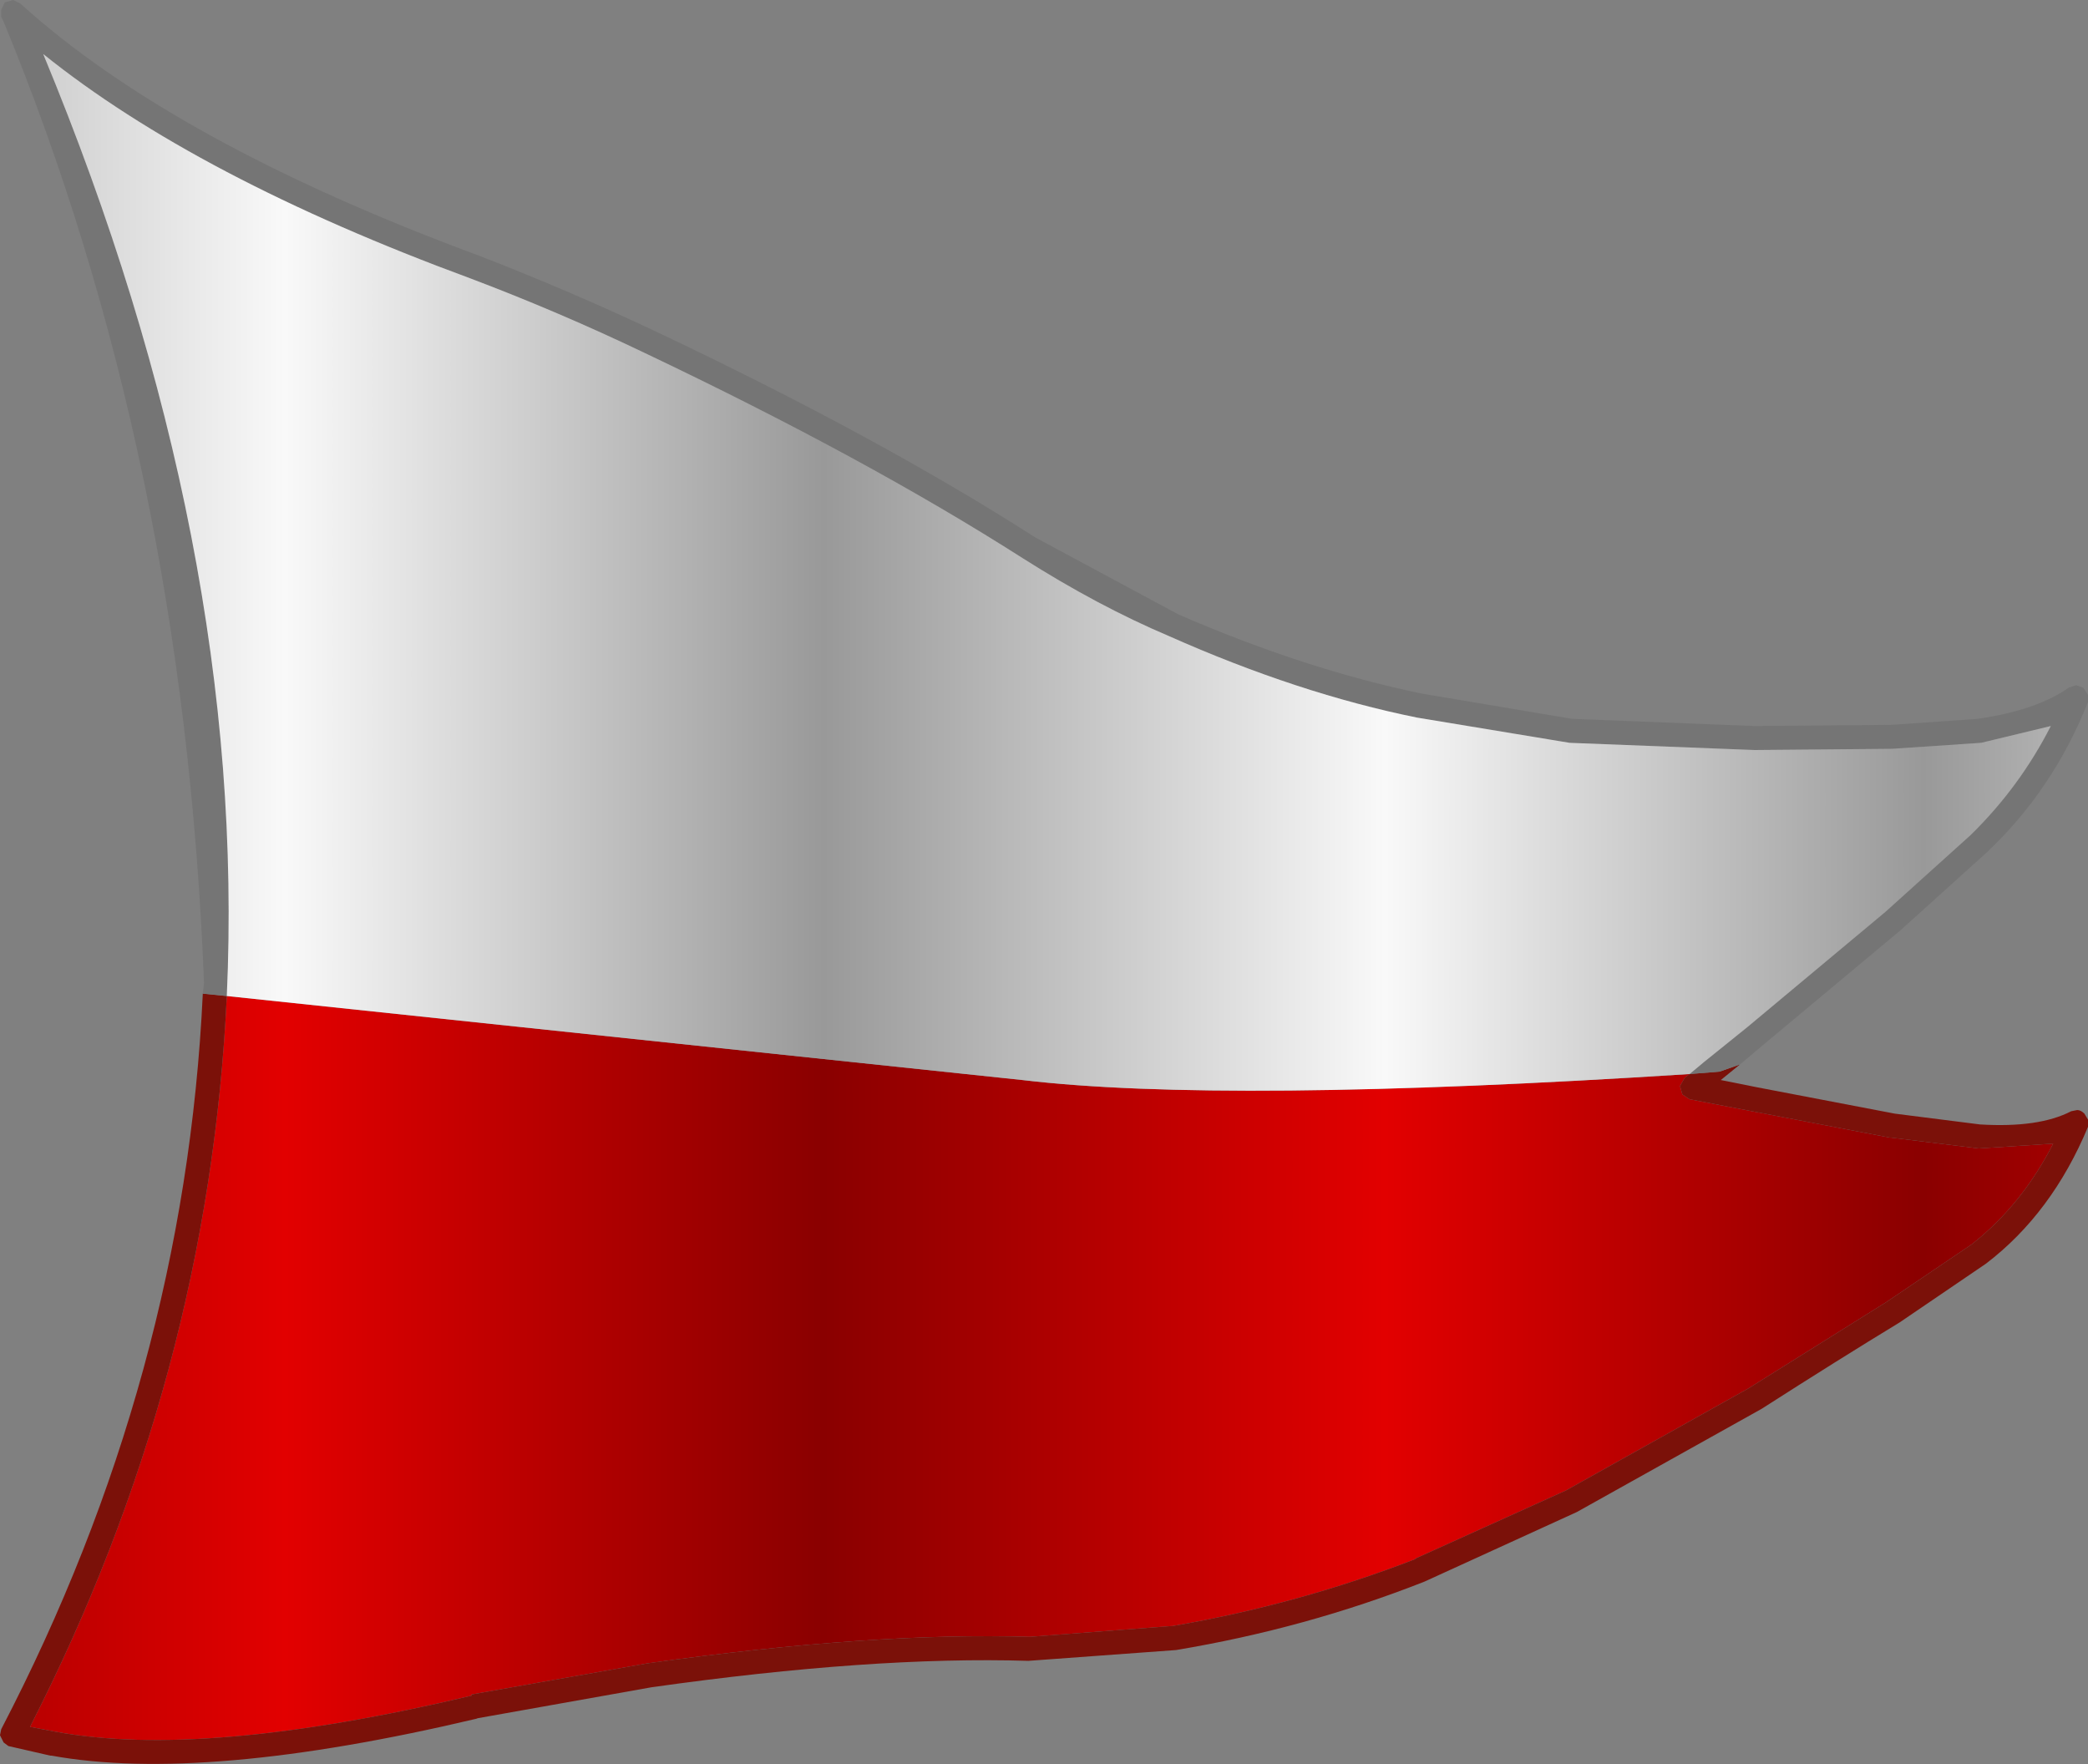 <?xml version="1.0" encoding="UTF-8" standalone="no"?>
<svg xmlns:ffdec="https://www.free-decompiler.com/flash" xmlns:xlink="http://www.w3.org/1999/xlink" ffdec:objectType="shape" height="73.5px" width="87.0px" xmlns="http://www.w3.org/2000/svg">
  <rect width="100%" height="100%" fill="#808080" stroke="none"/>
  <g transform="matrix(1.0, 0.0, 0.0, 1.0, 46.75, 39.0)">
    <path d="M23.65 5.75 L23.45 5.9 23.25 6.25 23.35 6.6 23.65 6.8 26.25 7.3 32.0 8.4 32.05 8.4 35.7 8.85 38.8 8.65 Q37.5 11.2 35.4 12.85 L31.85 15.25 26.1 18.85 18.5 23.1 12.2 25.95 12.25 25.95 Q7.35 27.85 2.1 28.75 L2.05 28.75 -3.85 29.2 Q-10.4 29.0 -19.75 30.3 L-27.1 31.6 -27.1 31.65 Q-38.25 34.3 -44.45 33.15 L-45.5 32.95 Q-38.05 18.35 -37.3 2.5 L-4.15 6.0 Q4.25 7.0 23.65 5.75" fill="url(#gradient0)" fill-rule="evenodd" stroke="none"/>
    <path d="M25.75 5.35 L24.95 6.0 26.45 6.3 32.2 7.4 35.75 7.85 Q38.2 8.0 39.55 7.3 L39.8 7.25 Q39.95 7.25 40.1 7.4 L40.25 7.65 40.25 7.95 Q38.75 11.55 36.0 13.65 L32.4 16.1 Q29.85 17.65 26.65 19.7 L18.95 24.0 12.6 26.9 Q7.65 28.85 2.25 29.75 L-3.9 30.2 Q-10.4 30.0 -19.6 31.3 L-26.9 32.6 -26.85 32.6 Q-38.25 35.3 -44.6 34.15 L-44.65 34.15 -46.4 33.75 -46.6 33.6 -46.75 33.3 -46.7 33.05 Q-39.05 18.35 -38.3 2.4 L-37.3 2.5 Q-38.05 18.35 -45.5 32.95 L-44.45 33.15 Q-38.25 34.3 -27.1 31.65 L-27.1 31.6 -19.75 30.3 Q-10.4 29.0 -3.85 29.2 L2.05 28.75 2.1 28.75 Q7.35 27.85 12.25 25.95 L12.2 25.95 18.5 23.1 26.1 18.85 31.85 15.25 35.4 12.85 Q37.5 11.2 38.8 8.65 L35.7 8.85 32.05 8.4 32.0 8.4 26.25 7.3 23.65 6.8 23.35 6.6 23.25 6.25 23.45 5.9 23.65 5.75 24.9 5.65 25.75 5.35" fill="#7b1109" fill-rule="evenodd" stroke="none"/>
    <path d="M-38.3 2.4 L-38.25 1.95 Q-39.1 -19.9 -46.6 -38.1 L-46.7 -38.3 -46.7 -38.6 -46.55 -38.9 -46.2 -39.0 -45.9 -38.85 Q-39.5 -33.05 -26.8 -28.35 -23.05 -26.9 -19.45 -25.2 -10.15 -20.8 -3.6 -16.6 L2.35 -13.4 Q7.65 -11.1 12.5 -10.1 L18.75 -9.05 26.35 -8.75 32.1 -8.8 35.65 -9.05 Q38.1 -9.4 39.45 -10.35 L39.75 -10.45 40.05 -10.35 40.25 -10.05 40.25 -9.75 Q38.8 -6.1 36.05 -3.5 L32.45 -0.25 26.7 4.55 25.75 5.35 24.9 5.65 23.65 5.75 24.25 5.25 26.05 3.8 31.8 -1.0 35.35 -4.2 Q37.4 -6.2 38.7 -8.75 L35.8 -8.05 32.1 -7.8 26.4 -7.75 26.35 -7.75 18.65 -8.05 12.3 -9.1 Q7.35 -10.1 1.95 -12.5 -1.0 -13.75 -4.15 -15.75 -10.65 -19.9 -19.9 -24.3 -23.45 -26.0 -27.15 -27.4 -38.55 -31.6 -44.95 -36.75 -36.45 -16.25 -37.3 2.5 L-38.3 2.4" fill="#757575" fill-rule="evenodd" stroke="none"/>
    <path d="M-37.3 2.5 Q-36.45 -16.25 -44.95 -36.75 -38.55 -31.6 -27.15 -27.4 -23.45 -26.0 -19.9 -24.3 -10.65 -19.9 -4.15 -15.75 -1.0 -13.75 1.95 -12.5 7.35 -10.1 12.3 -9.1 L18.65 -8.05 26.35 -7.75 26.4 -7.75 32.1 -7.8 35.8 -8.05 38.7 -8.75 Q37.4 -6.2 35.35 -4.2 L31.8 -1.0 26.05 3.8 24.25 5.25 23.65 5.75 Q4.25 7.0 -4.15 6.0 L-37.3 2.5" fill="url(#gradient1)" fill-rule="evenodd" stroke="none"/>
  </g>
  <defs>
    <linearGradient gradientTransform="matrix(0.083, 0.0, 0.0, 0.049, -13.25, 0.4)" gradientUnits="userSpaceOnUse" id="gradient0" spreadMethod="pad" x1="-819.2" x2="819.2">
      <stop offset="0.0" stop-color="#e20000"/>
      <stop offset="0.169" stop-color="#8a0000"/>
      <stop offset="0.341" stop-color="#e20000"/>
      <stop offset="0.506" stop-color="#8a0000"/>
      <stop offset="0.678" stop-color="#e20000"/>
      <stop offset="0.843" stop-color="#8a0000"/>
      <stop offset="1.0" stop-color="#e20000"/>
    </linearGradient>
    <linearGradient gradientTransform="matrix(0.083, 0.0, 0.0, 0.049, -13.25, 0.4)" gradientUnits="userSpaceOnUse" id="gradient1" spreadMethod="pad" x1="-819.2" x2="819.2">
      <stop offset="0.0" stop-color="#f9f9f9"/>
      <stop offset="0.169" stop-color="#999999"/>
      <stop offset="0.341" stop-color="#f9f9f9"/>
      <stop offset="0.506" stop-color="#999999"/>
      <stop offset="0.678" stop-color="#f9f9f9"/>
      <stop offset="0.843" stop-color="#999999"/>
      <stop offset="1.0" stop-color="#f9f9f9"/>
    </linearGradient>
  </defs>
</svg>
